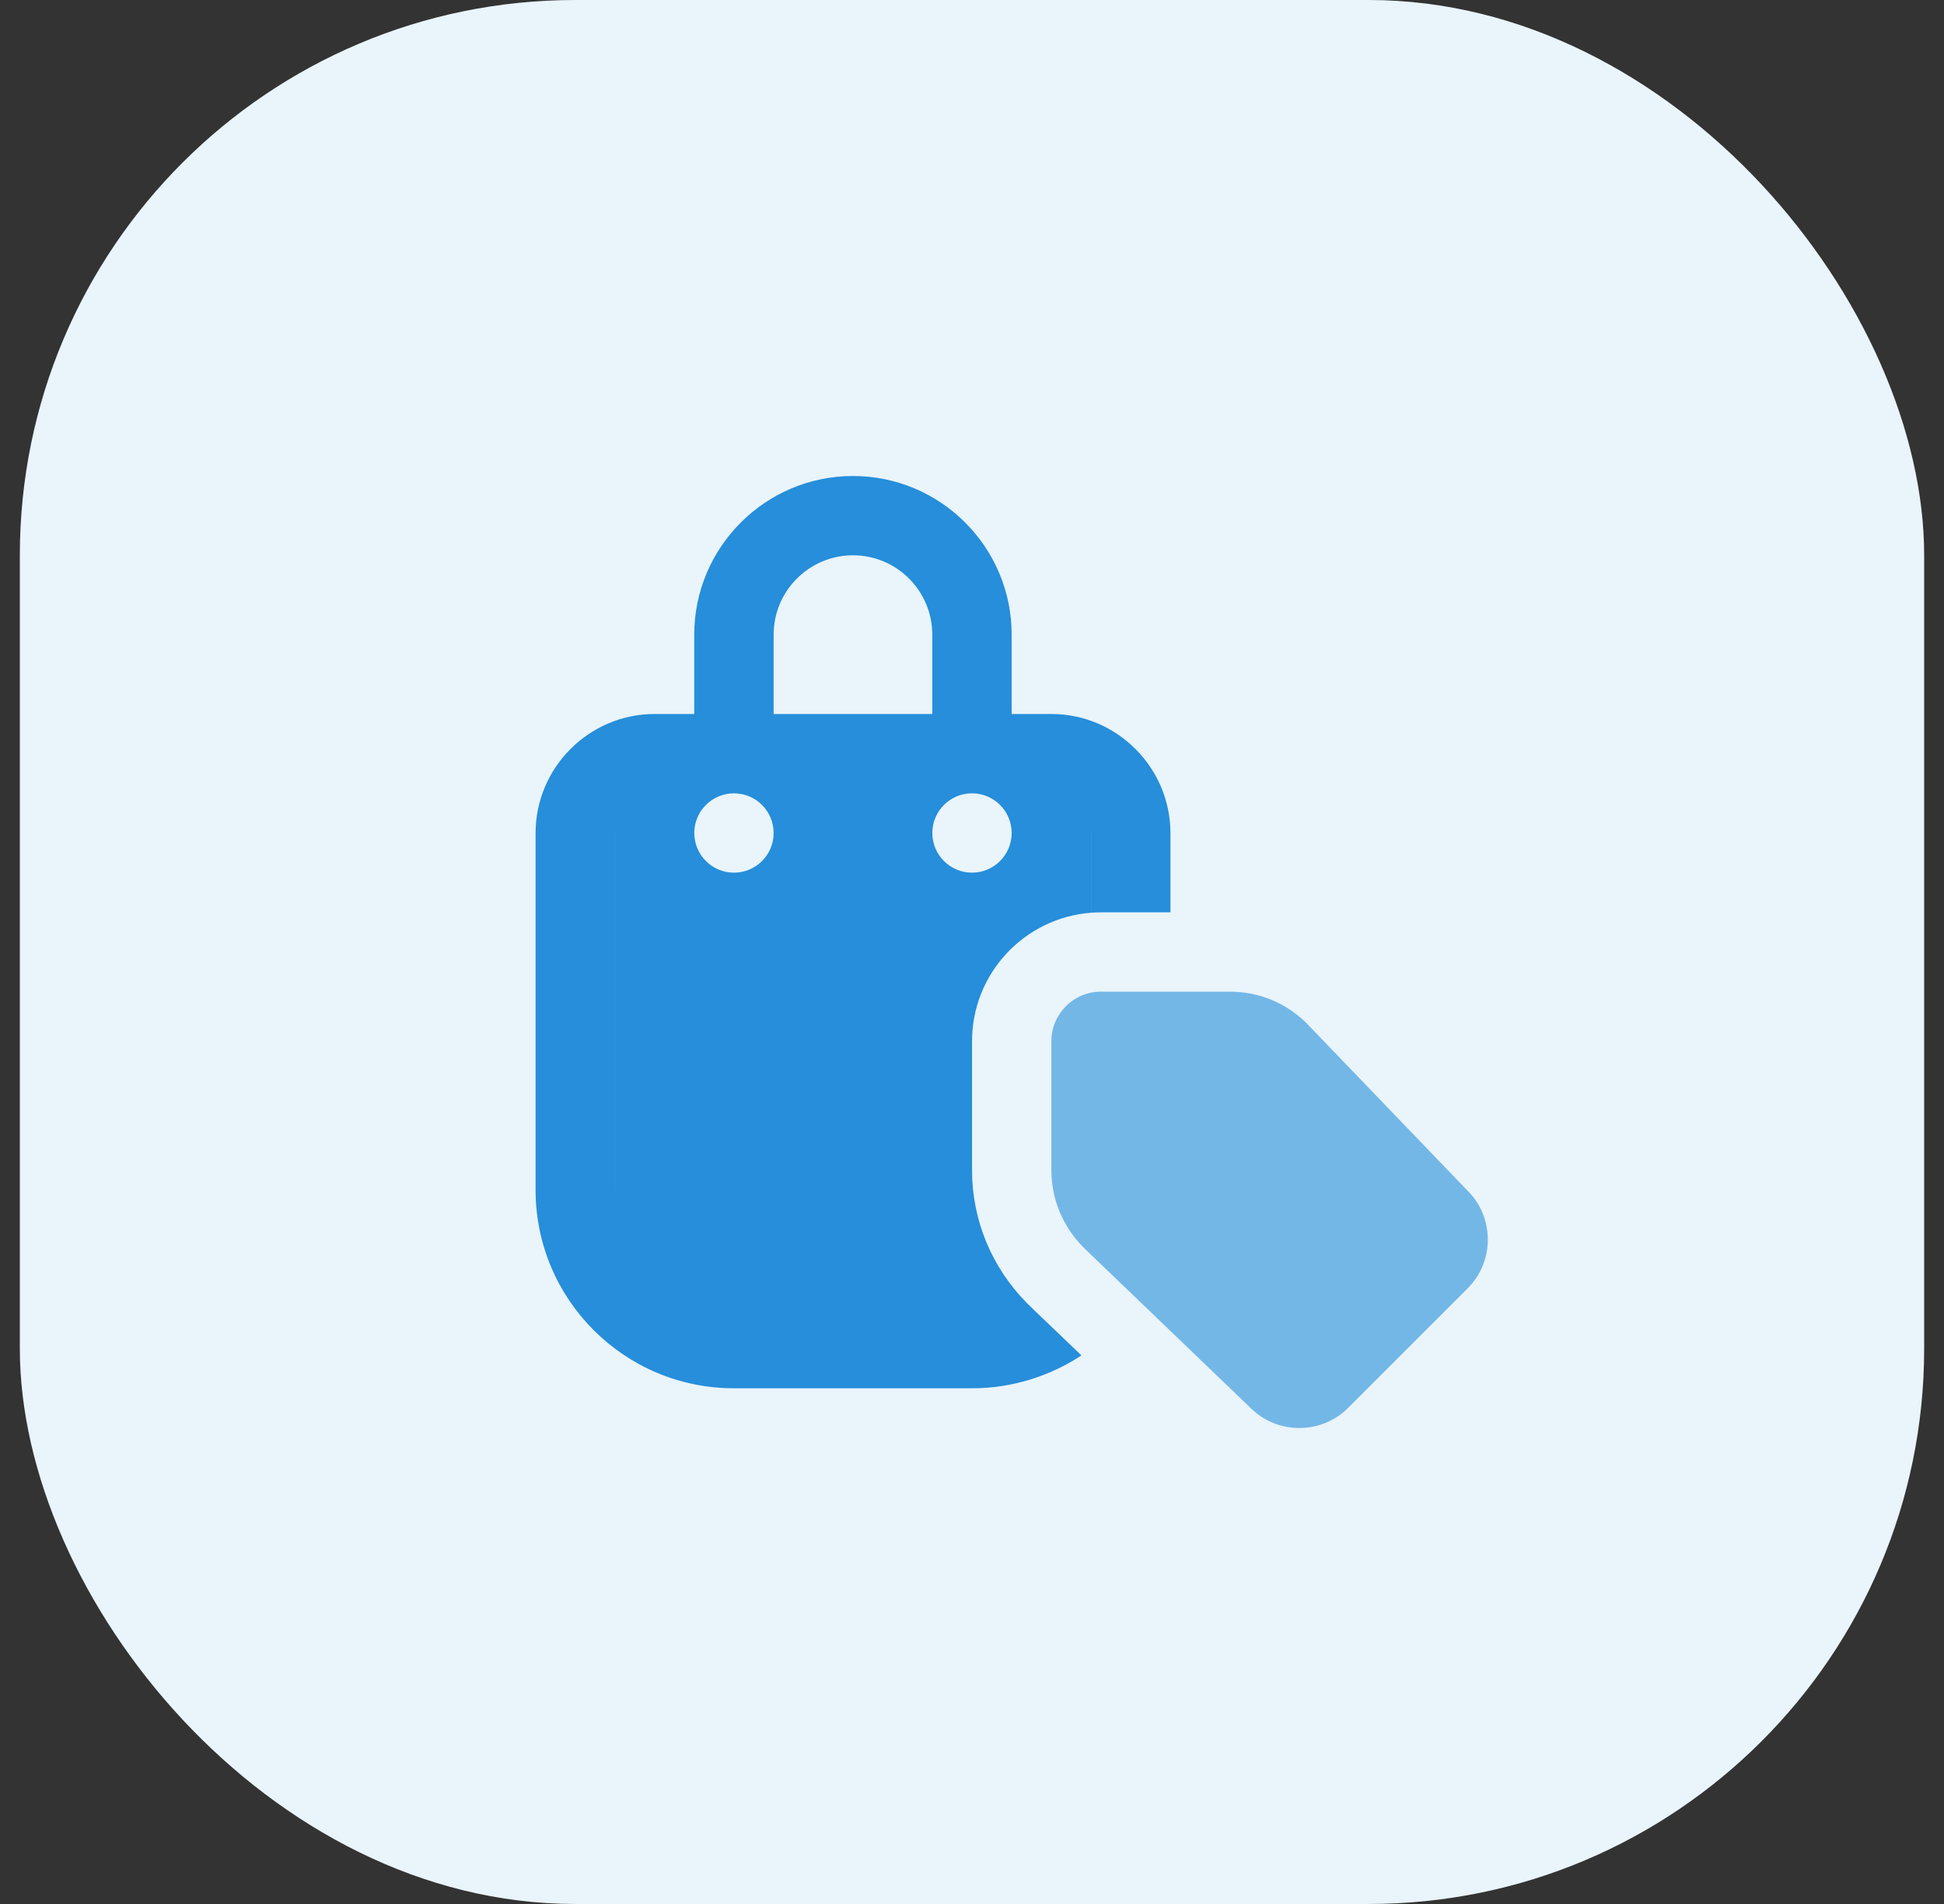 <svg width="49" height="48" viewBox="0 0 49 48" fill="none" xmlns="http://www.w3.org/2000/svg">
<rect x="0" y="0" width="49" height="48" fill="#333333" stroke="none"/>
<g clip-path="url(#clip0_2953_27617)">
<rect x="0.5" width="48" height="48" rx="14" fill="#E9F4FB"/>
<path fill-rule="evenodd" clip-rule="evenodd" d="M16.5 18H26.5C28.151 18 29.5 19.35 29.502 21V23H27.75C27.666 23 27.583 23.004 27.501 23.01V21C27.501 20.985 27.501 20.97 27.5 20.955V23.01C25.825 23.138 24.501 24.538 24.501 26.25V29.499C24.501 30.757 24.993 31.946 25.882 32.849L25.901 32.868L26.039 33H26.035L26.756 33.689L27.258 34.171C26.468 34.689 25.519 34.999 24.5 34.999H18.5C15.739 34.999 13.5 32.76 13.5 30V21C13.5 19.35 14.85 18 16.5 18ZM15.5 30.055V20.968C15.5 20.979 15.499 20.989 15.499 21V30C15.499 30.018 15.5 30.037 15.5 30.055ZM16.468 20H18.5C17.948 20 17.5 20.448 17.5 21C17.5 21.552 17.948 22 18.5 22C19.052 22 19.5 21.552 19.5 21C19.5 20.448 19.052 20 18.5 20H24.5C23.948 20 23.5 20.448 23.5 21C23.5 21.552 23.948 22 24.5 22C25.052 22 25.5 21.552 25.5 21C25.5 20.448 25.052 20 24.5 20H26.532C26.522 20 26.511 20 26.5 20H16.5C16.489 20 16.479 20 16.468 20Z" fill="#268EDA"/>
<path d="M24.5 19C23.948 19 23.499 18.552 23.499 18V15.999C23.499 14.896 22.602 13.999 21.5 13.999C20.397 13.999 19.5 14.896 19.5 16V18.001C19.5 18.553 19.053 19.002 18.5 19.002C17.946 19.002 17.499 18.553 17.499 18.001V16C17.499 13.796 19.293 12 21.5 12C23.706 12 25.5 13.794 25.5 16V18.001C25.5 18.553 25.053 19 24.5 19Z" fill="#268EDA"/>
<path d="M32.75 36C32.276 36 31.834 35.814 31.503 35.477L27.306 31.445C26.782 30.912 26.501 30.225 26.501 29.499V26.25C26.501 25.56 27.062 25 27.75 25H31.001C31.729 25 32.414 25.282 32.93 25.793L36.993 30.02C37.315 30.336 37.501 30.779 37.501 31.25C37.501 31.718 37.319 32.156 36.987 32.487L33.987 35.487C33.659 35.819 33.218 36 32.75 36Z" fill="#268EDA" fill-opacity="0.6"/>
</g>
<defs>
<clipPath id="clip0_2953_27617">
<rect width="48" height="48" fill="white" transform="translate(0.5)"/>
</clipPath>
</defs>
</svg>
